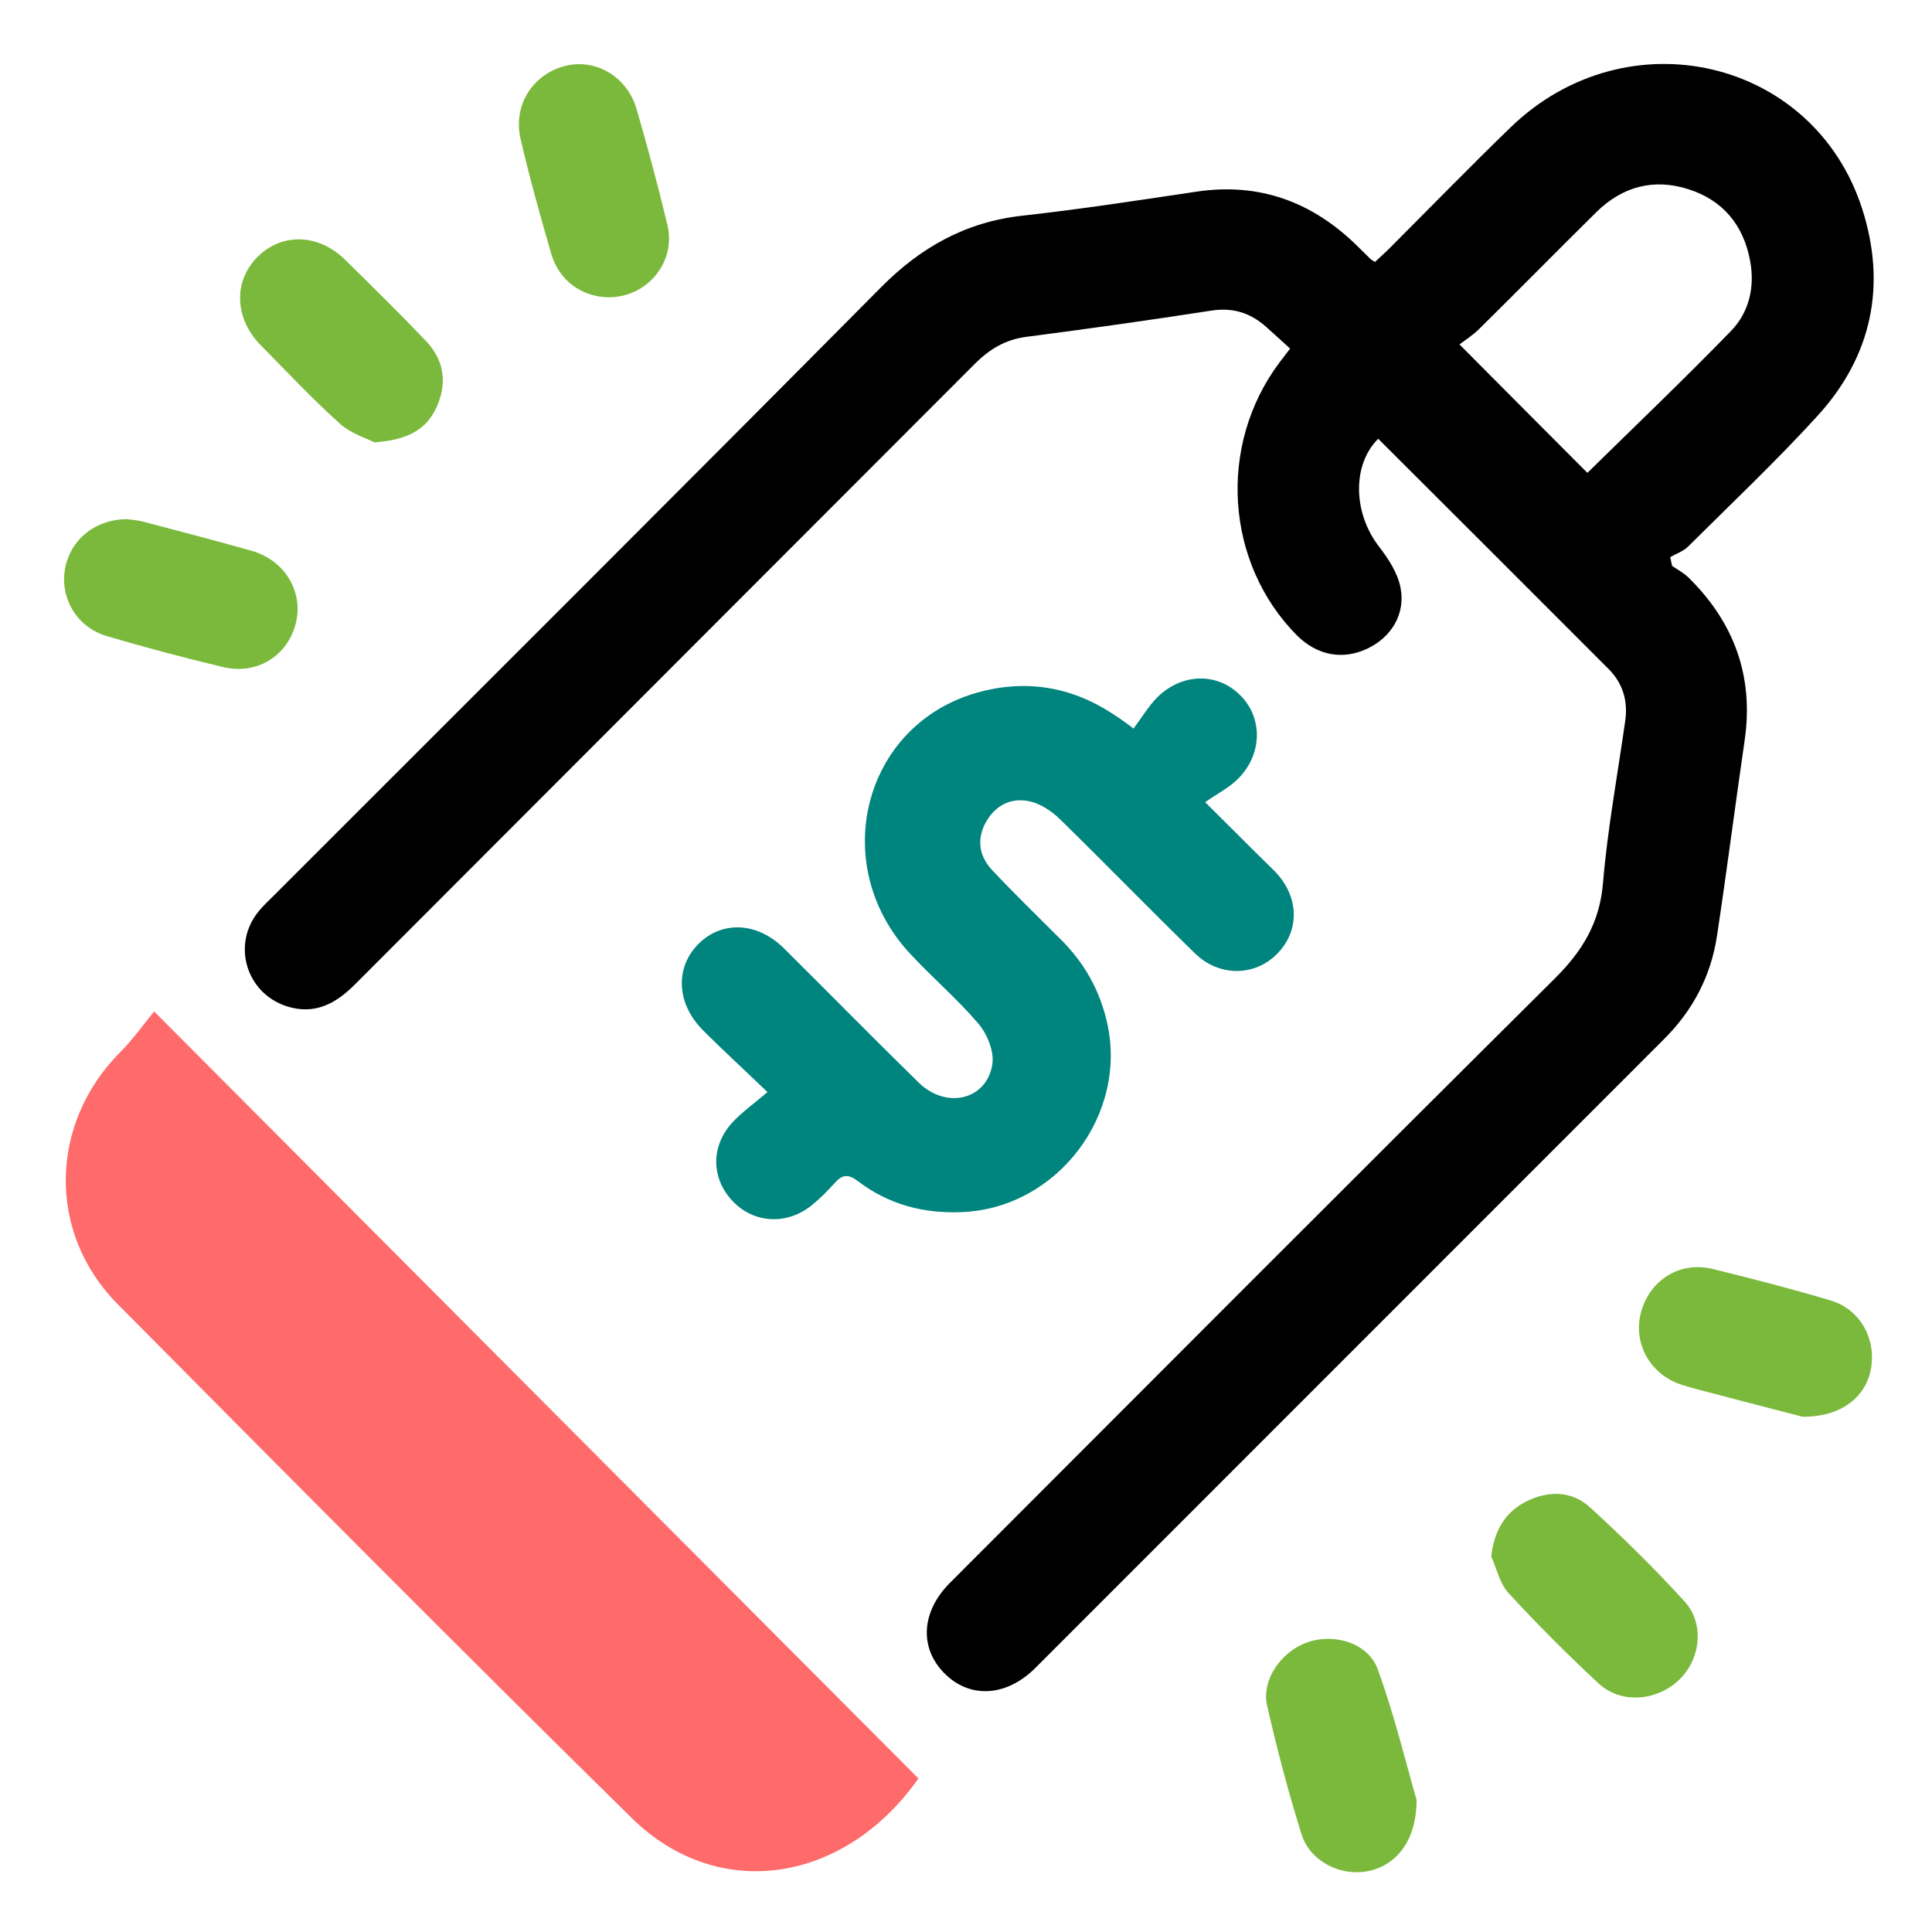 <svg width="125" height="125" viewBox="0 0 125 125" fill="none" xmlns="http://www.w3.org/2000/svg">
<path d="M83.439 22.526C82.88 22.021 82.408 21.582 81.925 21.154C80.893 20.231 79.751 19.88 78.346 20.1C74.383 20.714 70.409 21.274 66.424 21.79C65.052 21.966 64.02 22.591 63.065 23.547C49.695 36.939 36.313 50.321 22.943 63.713C21.702 64.953 20.352 65.667 18.585 65.118C15.906 64.273 14.962 61.067 16.773 58.916C17.059 58.576 17.388 58.268 17.707 57.95C30.803 44.854 43.921 31.78 56.962 18.629C59.563 15.994 62.483 14.358 66.172 13.952C69.915 13.535 73.648 12.964 77.38 12.405C81.518 11.779 84.965 13.085 87.885 15.983C88.149 16.236 88.401 16.499 88.665 16.752C88.72 16.806 88.796 16.839 88.961 16.949C89.257 16.664 89.587 16.378 89.894 16.071C92.507 13.458 95.087 10.802 97.743 8.233C105.252 0.977 117.327 3.754 120.477 13.491C122.069 18.431 121.125 23.02 117.623 26.873C114.945 29.815 112.047 32.548 109.225 35.358C108.918 35.666 108.457 35.819 108.062 36.05C108.106 36.236 108.139 36.423 108.183 36.61C108.545 36.862 108.962 37.082 109.269 37.389C112.2 40.287 113.474 43.756 112.881 47.883C112.266 52.099 111.728 56.325 111.092 60.529C110.707 63.131 109.533 65.371 107.656 67.237C94.099 80.794 80.552 94.351 66.995 107.908C65.096 109.807 62.703 109.917 61.068 108.226C59.465 106.58 59.618 104.253 61.463 102.408C74.493 89.367 87.512 76.304 100.597 63.307C102.387 61.529 103.506 59.695 103.715 57.116C104.011 53.603 104.659 50.123 105.153 46.632C105.339 45.348 104.988 44.195 104.077 43.284C99.115 38.311 94.142 33.349 89.17 28.388C87.468 30.078 87.545 33.196 89.225 35.369C89.828 36.149 90.421 37.06 90.608 37.993C90.959 39.727 90.015 41.231 88.467 41.967C86.864 42.724 85.207 42.406 83.9 41.099C79.268 36.412 78.774 28.816 82.77 23.47C82.957 23.217 83.154 22.965 83.483 22.537L83.439 22.526ZM102.705 30.594C105.768 27.586 108.94 24.556 111.992 21.417C113.166 20.209 113.551 18.574 113.232 16.872C112.804 14.567 111.476 12.953 109.236 12.24C106.997 11.526 104.977 12.064 103.298 13.711C100.751 16.225 98.248 18.771 95.701 21.285C95.284 21.702 94.768 22.021 94.428 22.284C97.381 25.248 100.059 27.948 102.705 30.594Z" fill="black"/>
<path d="M9.979 65.447C26.675 82.21 43.032 98.621 59.421 115.065C54.69 121.806 46.511 123.167 40.869 117.623C29.694 106.635 18.651 95.504 7.618 84.383C3.041 79.773 3.183 72.704 7.761 68.093C8.584 67.27 9.265 66.304 9.979 65.436V65.447Z" fill="#FF6A6A"/>
<path d="M49.684 70.684C48.081 69.147 46.764 67.939 45.501 66.677C43.756 64.942 43.657 62.593 45.205 61.056C46.731 59.553 49.003 59.651 50.727 61.364C53.636 64.251 56.512 67.182 59.443 70.047C61.232 71.792 63.856 71.167 64.207 68.84C64.328 68.027 63.878 66.918 63.318 66.249C61.957 64.646 60.332 63.263 58.894 61.715C53.559 55.996 55.809 46.983 63.12 44.843C66.249 43.932 69.213 44.382 71.957 46.16C72.297 46.38 72.627 46.599 73.34 47.137C73.856 46.456 74.295 45.699 74.888 45.106C76.491 43.536 78.752 43.504 80.223 44.964C81.716 46.424 81.694 48.806 80.091 50.397C79.52 50.968 78.774 51.341 77.973 51.901C79.74 53.647 81.046 54.975 82.375 56.27C84.032 57.884 84.164 60.123 82.66 61.682C81.222 63.175 78.895 63.23 77.314 61.682C74.372 58.817 71.518 55.875 68.587 53.01C68.06 52.494 67.358 52.022 66.666 51.857C65.458 51.572 64.415 52.077 63.79 53.186C63.164 54.316 63.351 55.414 64.218 56.325C65.667 57.862 67.182 59.333 68.675 60.826C70.146 62.297 71.123 64.02 71.606 66.062C73.033 72.089 68.411 78.17 62.242 78.423C59.75 78.532 57.489 77.929 55.513 76.425C54.876 75.942 54.492 75.986 53.998 76.546C53.537 77.062 53.043 77.556 52.516 77.984C50.88 79.301 48.718 79.147 47.357 77.665C46.006 76.194 45.984 74.142 47.401 72.605C48.004 71.957 48.74 71.441 49.662 70.651L49.684 70.684Z" fill="#00847E"/>
<path d="M116.668 91.672C114.956 91.233 112.771 90.663 110.587 90.092C109.961 89.927 109.335 89.773 108.72 89.565C106.701 88.873 105.614 86.82 106.196 84.823C106.799 82.77 108.72 81.595 110.806 82.1C113.353 82.726 115.9 83.385 118.414 84.131C120.324 84.691 121.377 86.557 121.059 88.511C120.752 90.366 119.138 91.672 116.668 91.662V91.672Z" fill="#7AB93B"/>
<path d="M8.233 33.591C8.442 33.624 8.848 33.646 9.243 33.745C11.592 34.359 13.93 34.974 16.269 35.633C18.409 36.236 19.639 38.267 19.145 40.298C18.618 42.439 16.631 43.69 14.402 43.152C11.889 42.548 9.386 41.89 6.905 41.154C4.984 40.594 3.875 38.706 4.204 36.818C4.534 34.941 6.136 33.591 8.244 33.591H8.233Z" fill="#7AB93B"/>
<path d="M39.365 19.232C37.642 19.21 36.171 18.157 35.666 16.422C34.952 13.974 34.272 11.515 33.69 9.034C33.163 6.817 34.458 4.797 36.588 4.259C38.542 3.776 40.584 4.962 41.187 7.058C41.912 9.55 42.581 12.053 43.185 14.567C43.756 16.982 41.846 19.254 39.365 19.232Z" fill="#7AB93B"/>
<path d="M91.651 116.46C91.651 119.094 90.344 120.686 88.522 121.059C86.755 121.421 84.768 120.444 84.208 118.677C83.352 115.933 82.616 113.144 81.98 110.345C81.606 108.699 82.88 106.865 84.57 106.262C86.305 105.647 88.511 106.283 89.137 107.996C90.224 110.982 90.97 114.099 91.651 116.449V116.46Z" fill="#7AB93B"/>
<path d="M96.481 100.696C96.678 99.038 97.37 97.842 98.742 97.15C100.147 96.437 101.673 96.437 102.859 97.513C104.988 99.456 107.041 101.475 108.984 103.605C110.301 105.043 110.038 107.348 108.633 108.688C107.184 110.071 104.867 110.257 103.429 108.918C101.409 107.041 99.456 105.087 97.589 103.056C97.029 102.452 96.843 101.497 96.481 100.707V100.696Z" fill="#7AB93B"/>
<path d="M24.216 28.618C23.744 28.366 22.701 28.058 21.977 27.4C20.198 25.797 18.563 24.052 16.883 22.35C15.16 20.605 15.083 18.19 16.675 16.609C18.244 15.05 20.605 15.116 22.317 16.796C24.084 18.53 25.841 20.264 27.553 22.054C28.739 23.294 28.948 24.776 28.256 26.324C27.597 27.795 26.368 28.475 24.216 28.618Z" fill="#7AB93B"/>
</svg>
